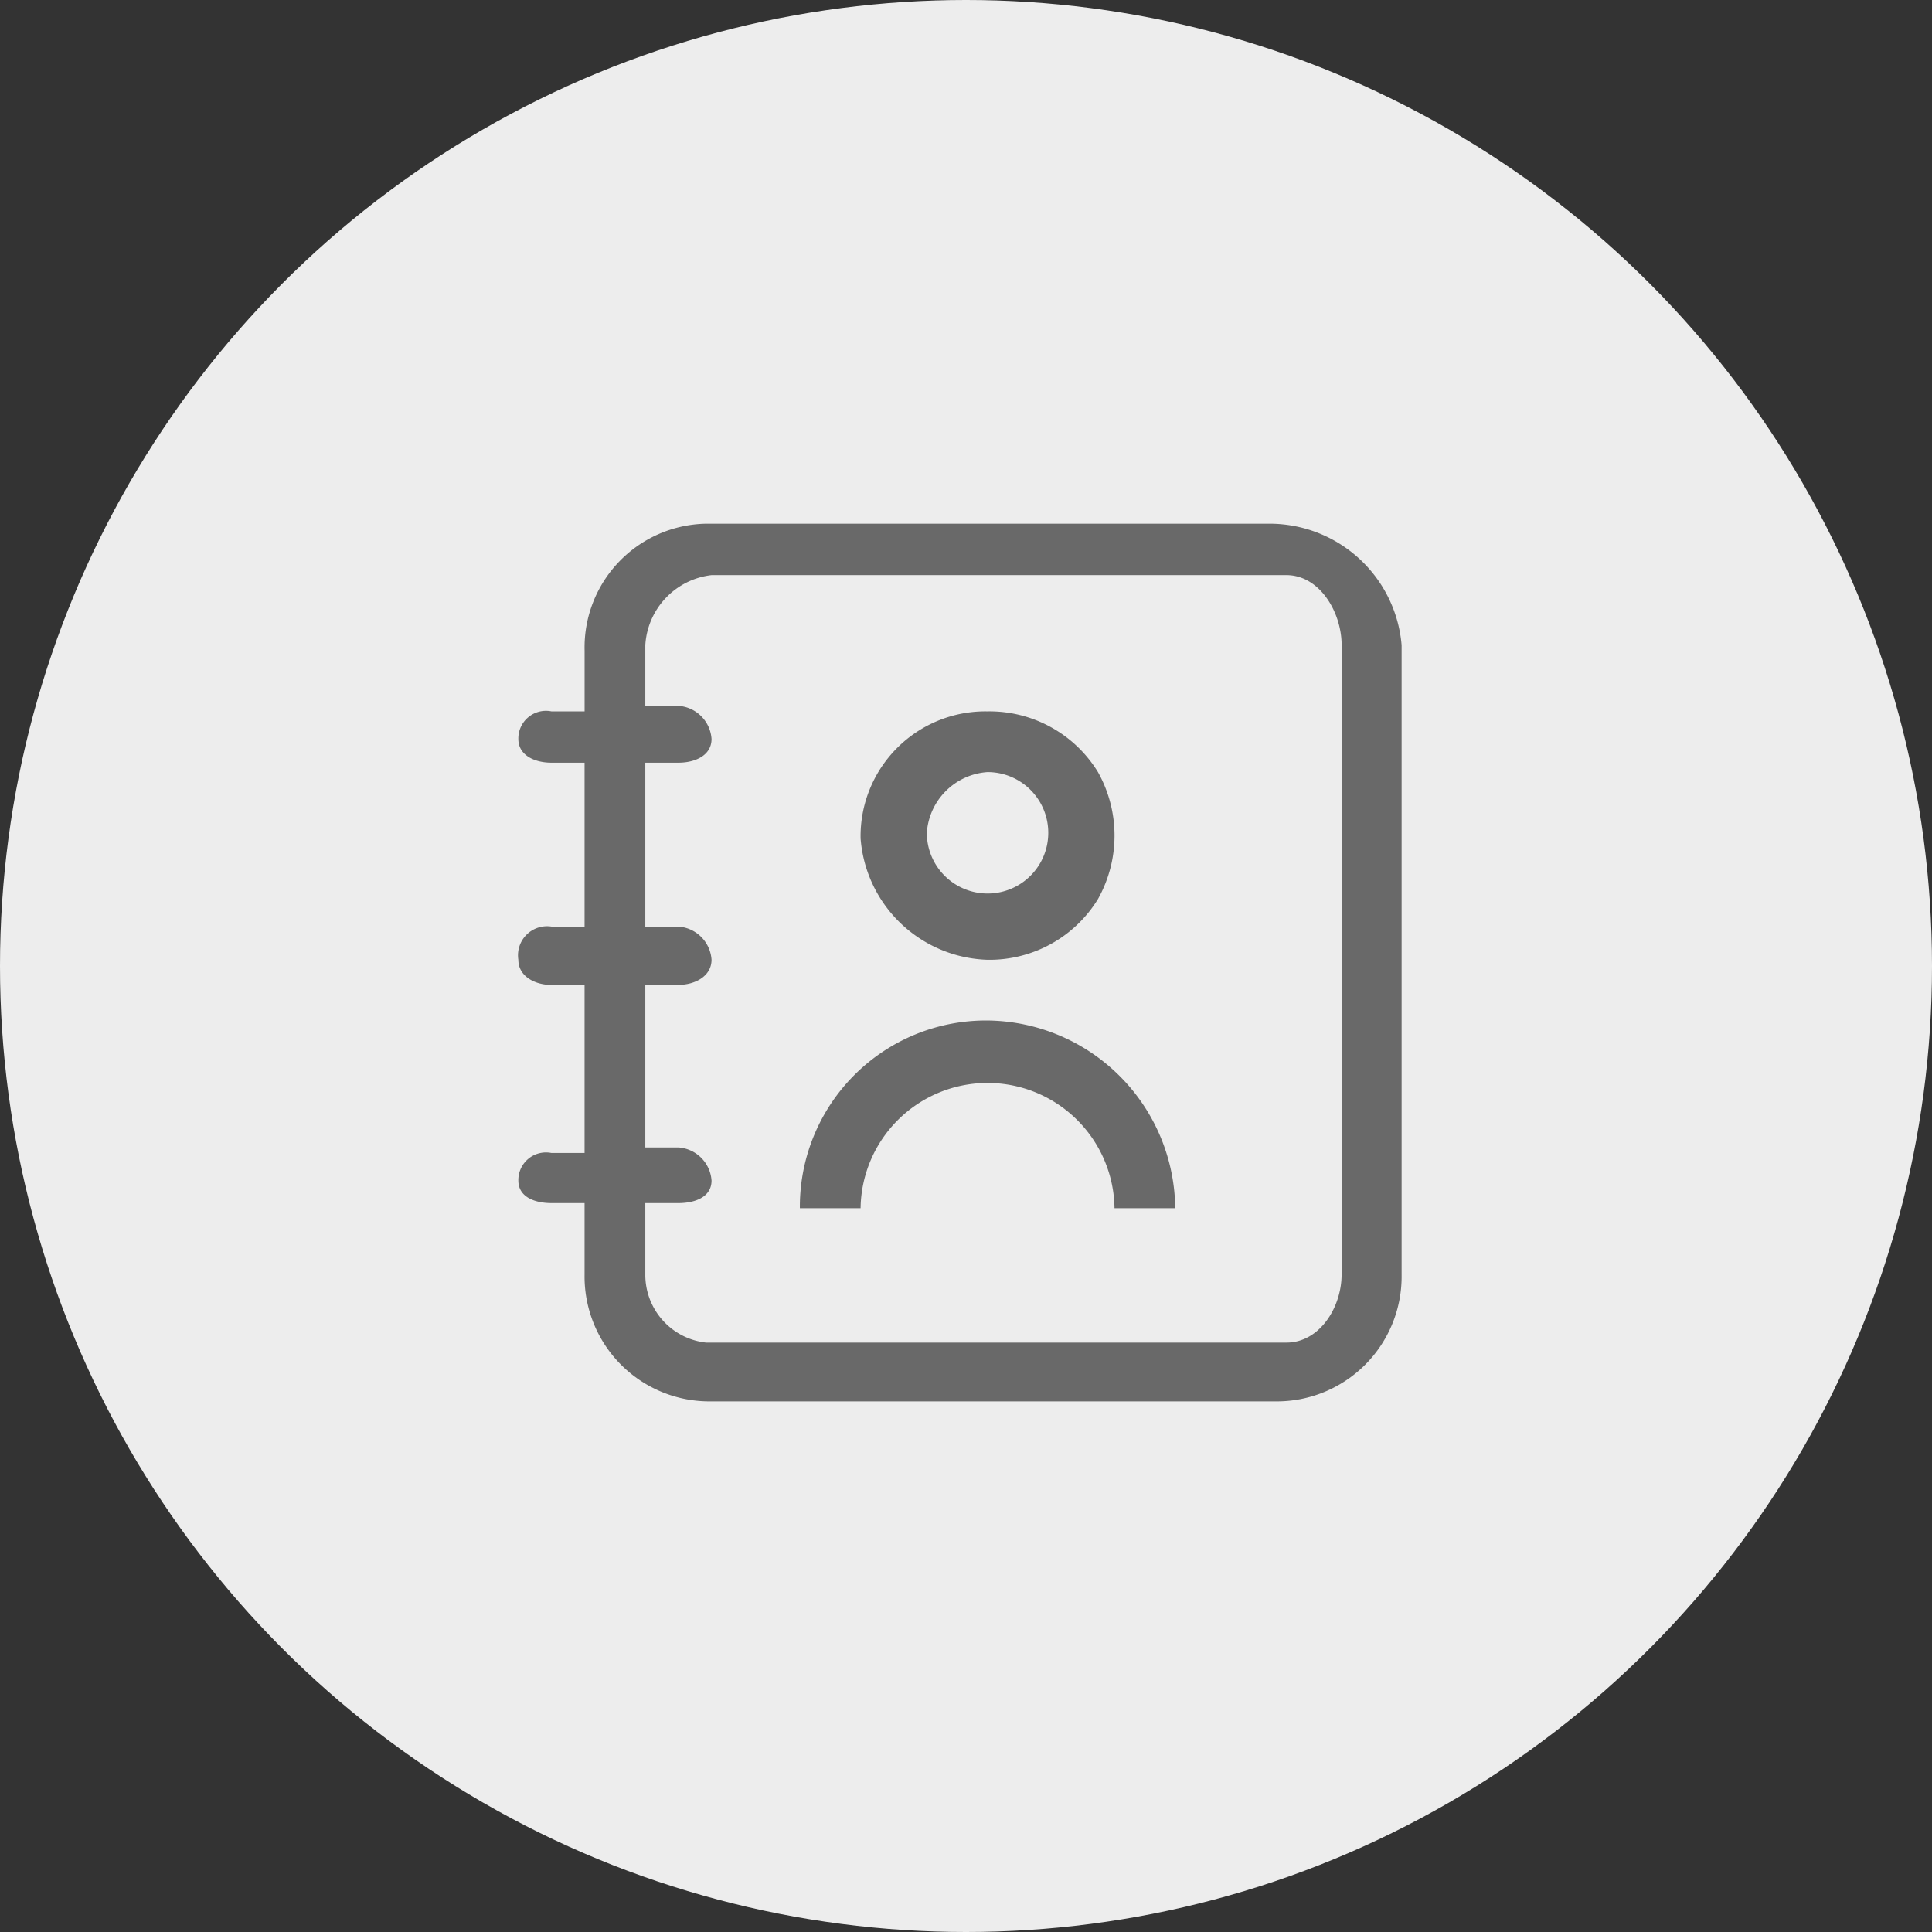 <svg xmlns="http://www.w3.org/2000/svg" width="82" height="82" viewBox="0 0 82 82">
  <rect x="0" y="0" width="82" height="82" fill="#333333" stroke="none"/>
  <g id="icon-open-contact-gray" transform="translate(0 0.094)">
    <circle id="Oval" cx="41" cy="41" r="41" transform="translate(0 -0.094)" fill="#ededed"/>
    <path id="路径_5046" data-name="路径 5046" d="M31.863,6.4H7.966a5.254,5.254,0,0,0-5.154,5.389v2.577H1.406A1.173,1.173,0,0,0,0,15.537c0,.7.7,1.007,1.406,1.007H2.811V23.5H1.406A1.233,1.233,0,0,0,0,24.909c0,.7.7,1.068,1.406,1.068H2.811v7.132H1.406A1.173,1.173,0,0,0,0,34.28c0,.7.7.956,1.406.956H2.811v3.026A5.3,5.3,0,0,0,8.2,43.652H32.1a5.3,5.3,0,0,0,5.389-5.389V11.554A5.626,5.626,0,0,0,31.863,6.4Zm3.079,31.863c0,1.406-.937,2.894-2.343,2.894H7.966a2.894,2.894,0,0,1-2.577-2.894V35.236H6.794c.7,0,1.406-.254,1.406-.956a1.512,1.512,0,0,0-1.406-1.406H5.389v-6.9H6.794c.7,0,1.406-.365,1.406-1.068A1.512,1.512,0,0,0,6.794,23.5H5.389V16.544H6.794c.7,0,1.406-.3,1.406-1.007a1.512,1.512,0,0,0-1.406-1.406H5.389V11.554A3.179,3.179,0,0,1,8.2,8.583H32.6c1.406,0,2.343,1.566,2.343,2.971Z" transform="translate(22 15.733)" fill="#696969"/>
    <path id="路径_5047" data-name="路径 5047" d="M334.366,237.12a7.9,7.9,0,0,0-7.966,7.966h2.577a5.389,5.389,0,0,1,10.777,0h2.577A8.05,8.05,0,0,0,334.366,237.12Zm0-2.577a5.4,5.4,0,0,0,4.686-2.577,5.516,5.516,0,0,0,0-5.389A5.4,5.4,0,0,0,334.366,224a5.3,5.3,0,0,0-5.389,5.389A5.576,5.576,0,0,0,334.366,234.543Zm0-7.966a2.577,2.577,0,1,1-2.577,2.577A2.769,2.769,0,0,1,334.366,226.577Z" transform="translate(-292.451 -193.901)" fill="#696969"/>
  </g>
</svg>

